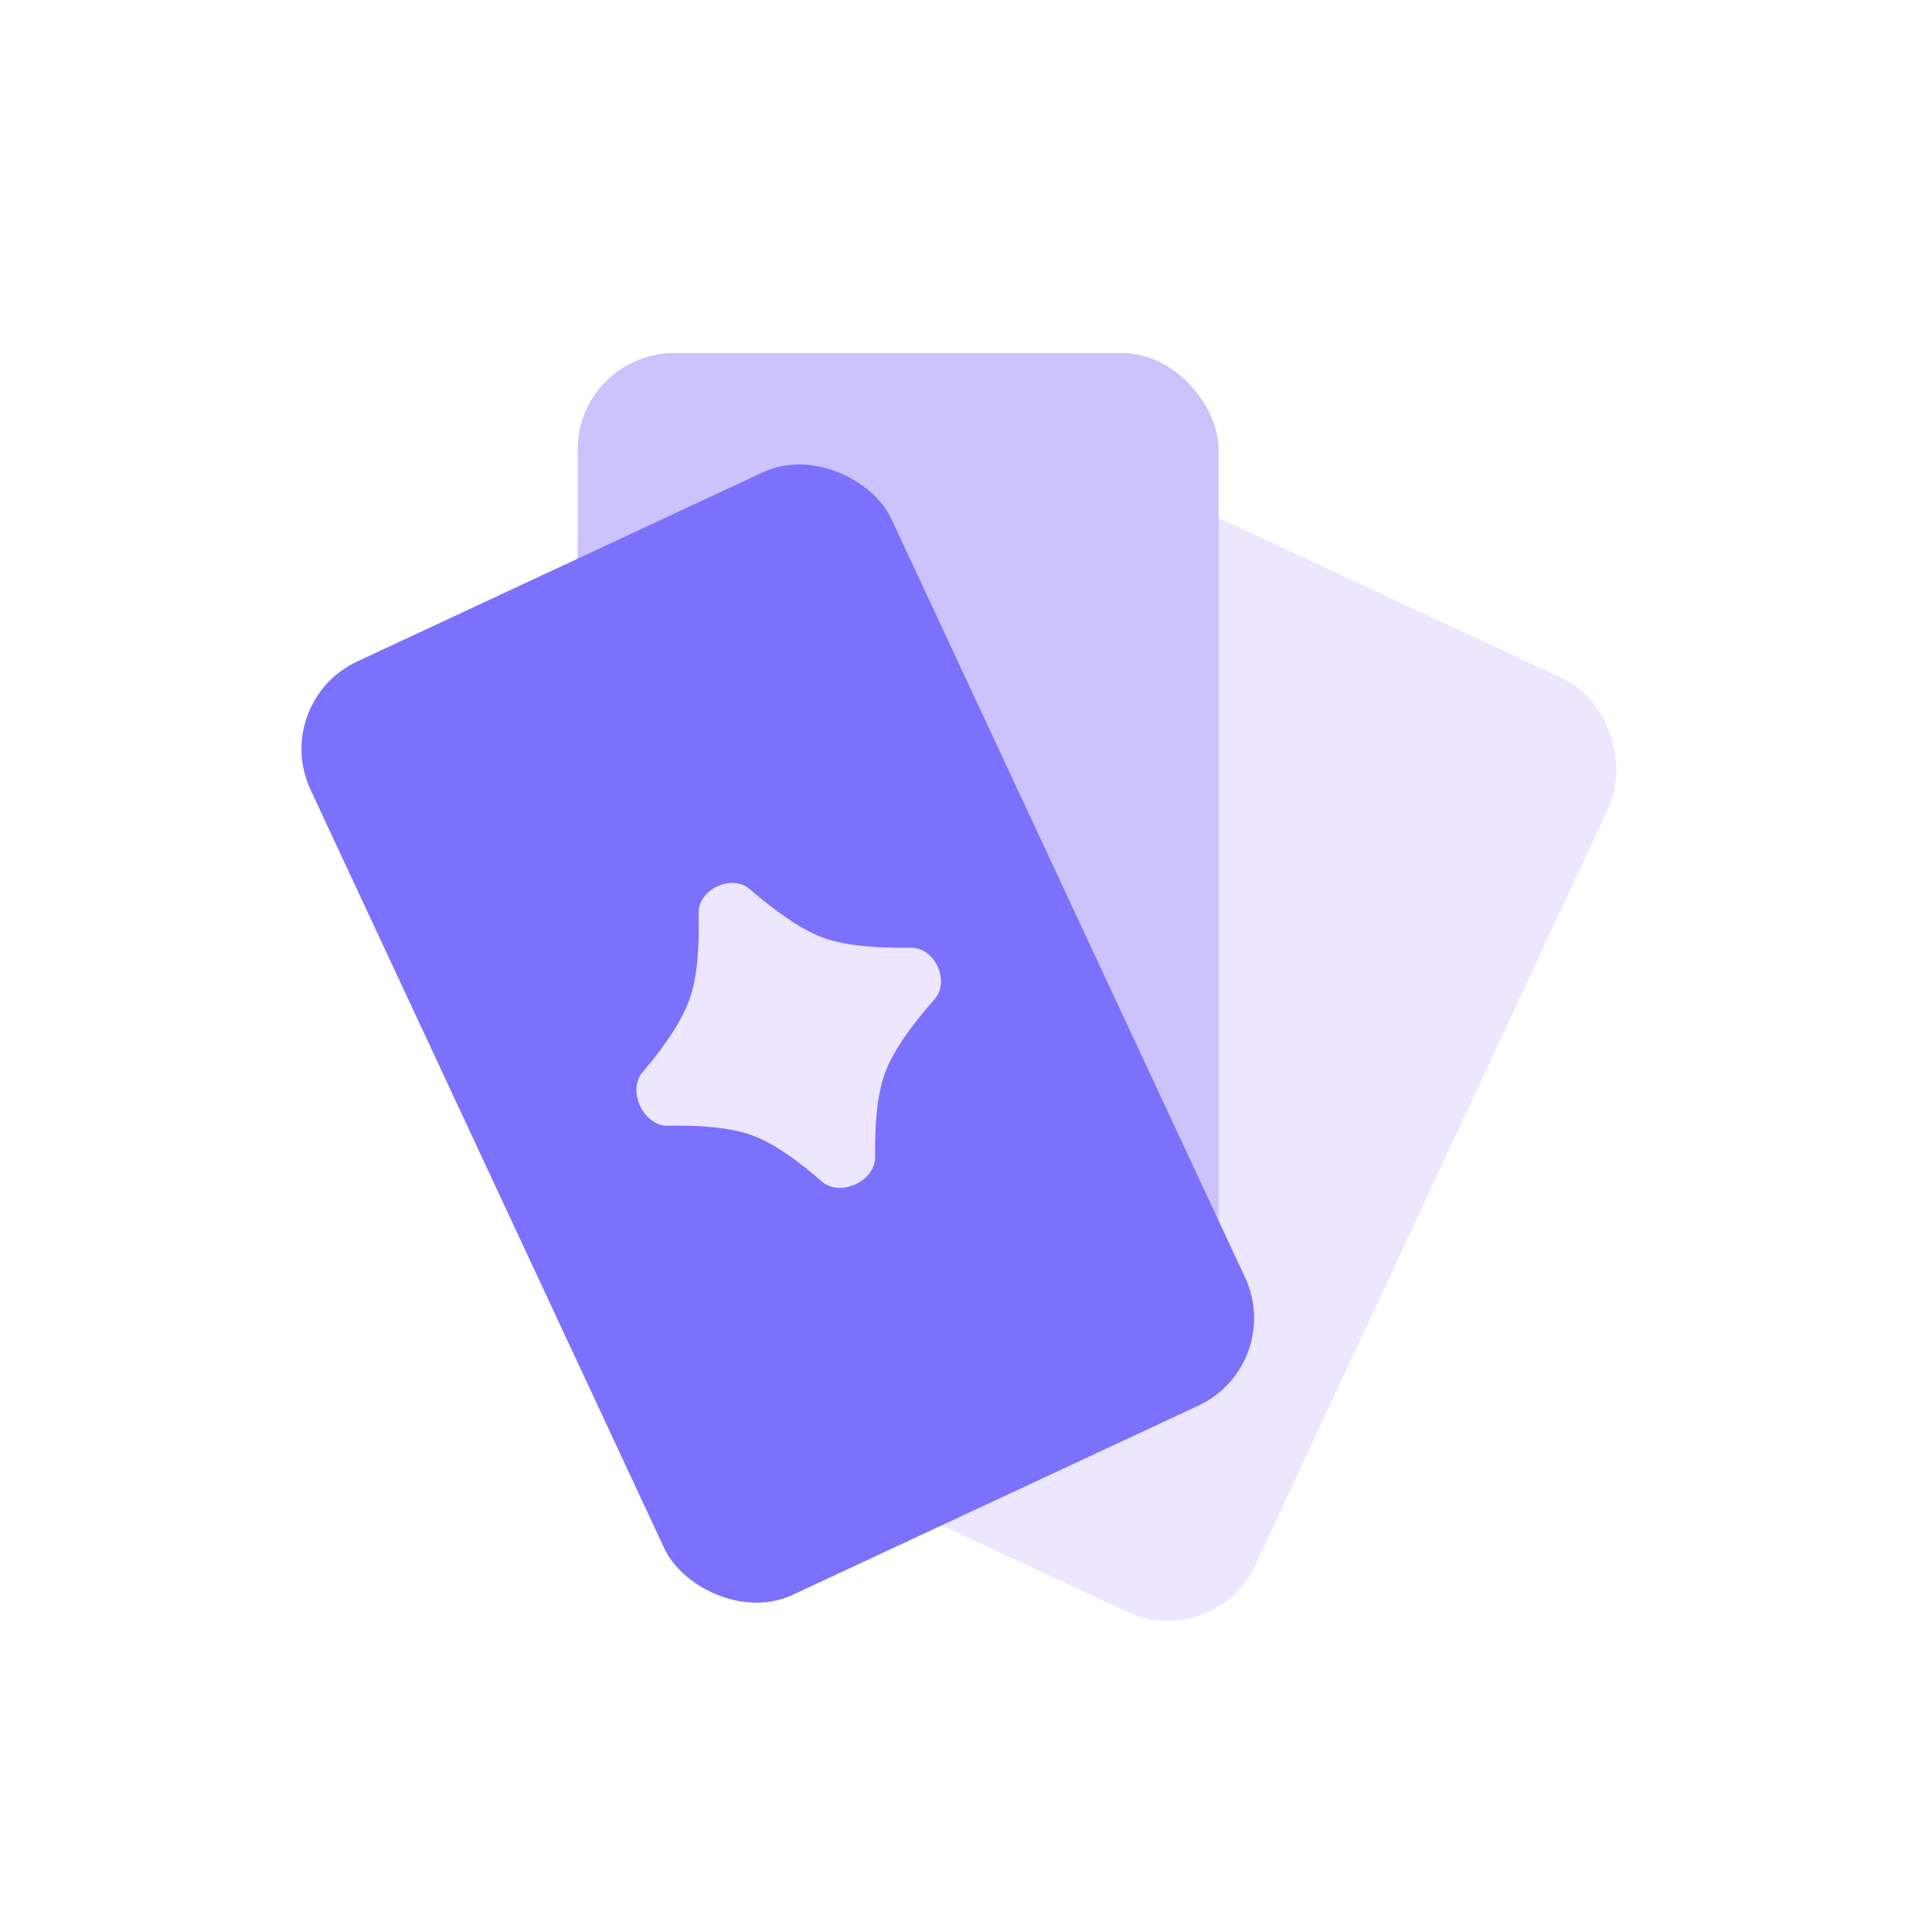 <svg width="58" height="58" viewBox="0 0 58 58" fill="none" xmlns="http://www.w3.org/2000/svg">
<rect x="32.091" y="13.456" width="19.239" height="30.92" rx="2.897" transform="rotate(25 32.091 13.456)" fill="#ECE6FE"/>
<rect x="17.343" y="10.598" width="19.239" height="30.92" rx="2.897" fill="#CCC3FC"/>
<rect x="8.098" y="21.082" width="19.239" height="30.92" rx="2.897" transform="rotate(-25 8.098 21.082)" fill="#7C71FC"/>
<path d="M20.051 33.795C19.317 33.811 18.816 32.74 19.294 32.183C19.87 31.513 20.424 30.744 20.689 30.03C20.945 29.342 20.997 28.349 20.972 27.426C20.952 26.705 21.96 26.221 22.507 26.692C23.215 27.302 24.026 27.902 24.715 28.153C25.405 28.404 26.412 28.466 27.348 28.453C28.07 28.444 28.532 29.463 28.053 30.002C27.433 30.702 26.823 31.511 26.564 32.223C26.319 32.896 26.258 33.836 26.273 34.725C26.286 35.459 25.22 35.951 24.669 35.467C24.003 34.883 23.25 34.326 22.578 34.082C21.901 33.835 20.95 33.777 20.051 33.795Z" fill="#ECE6FE"/>
</svg>
